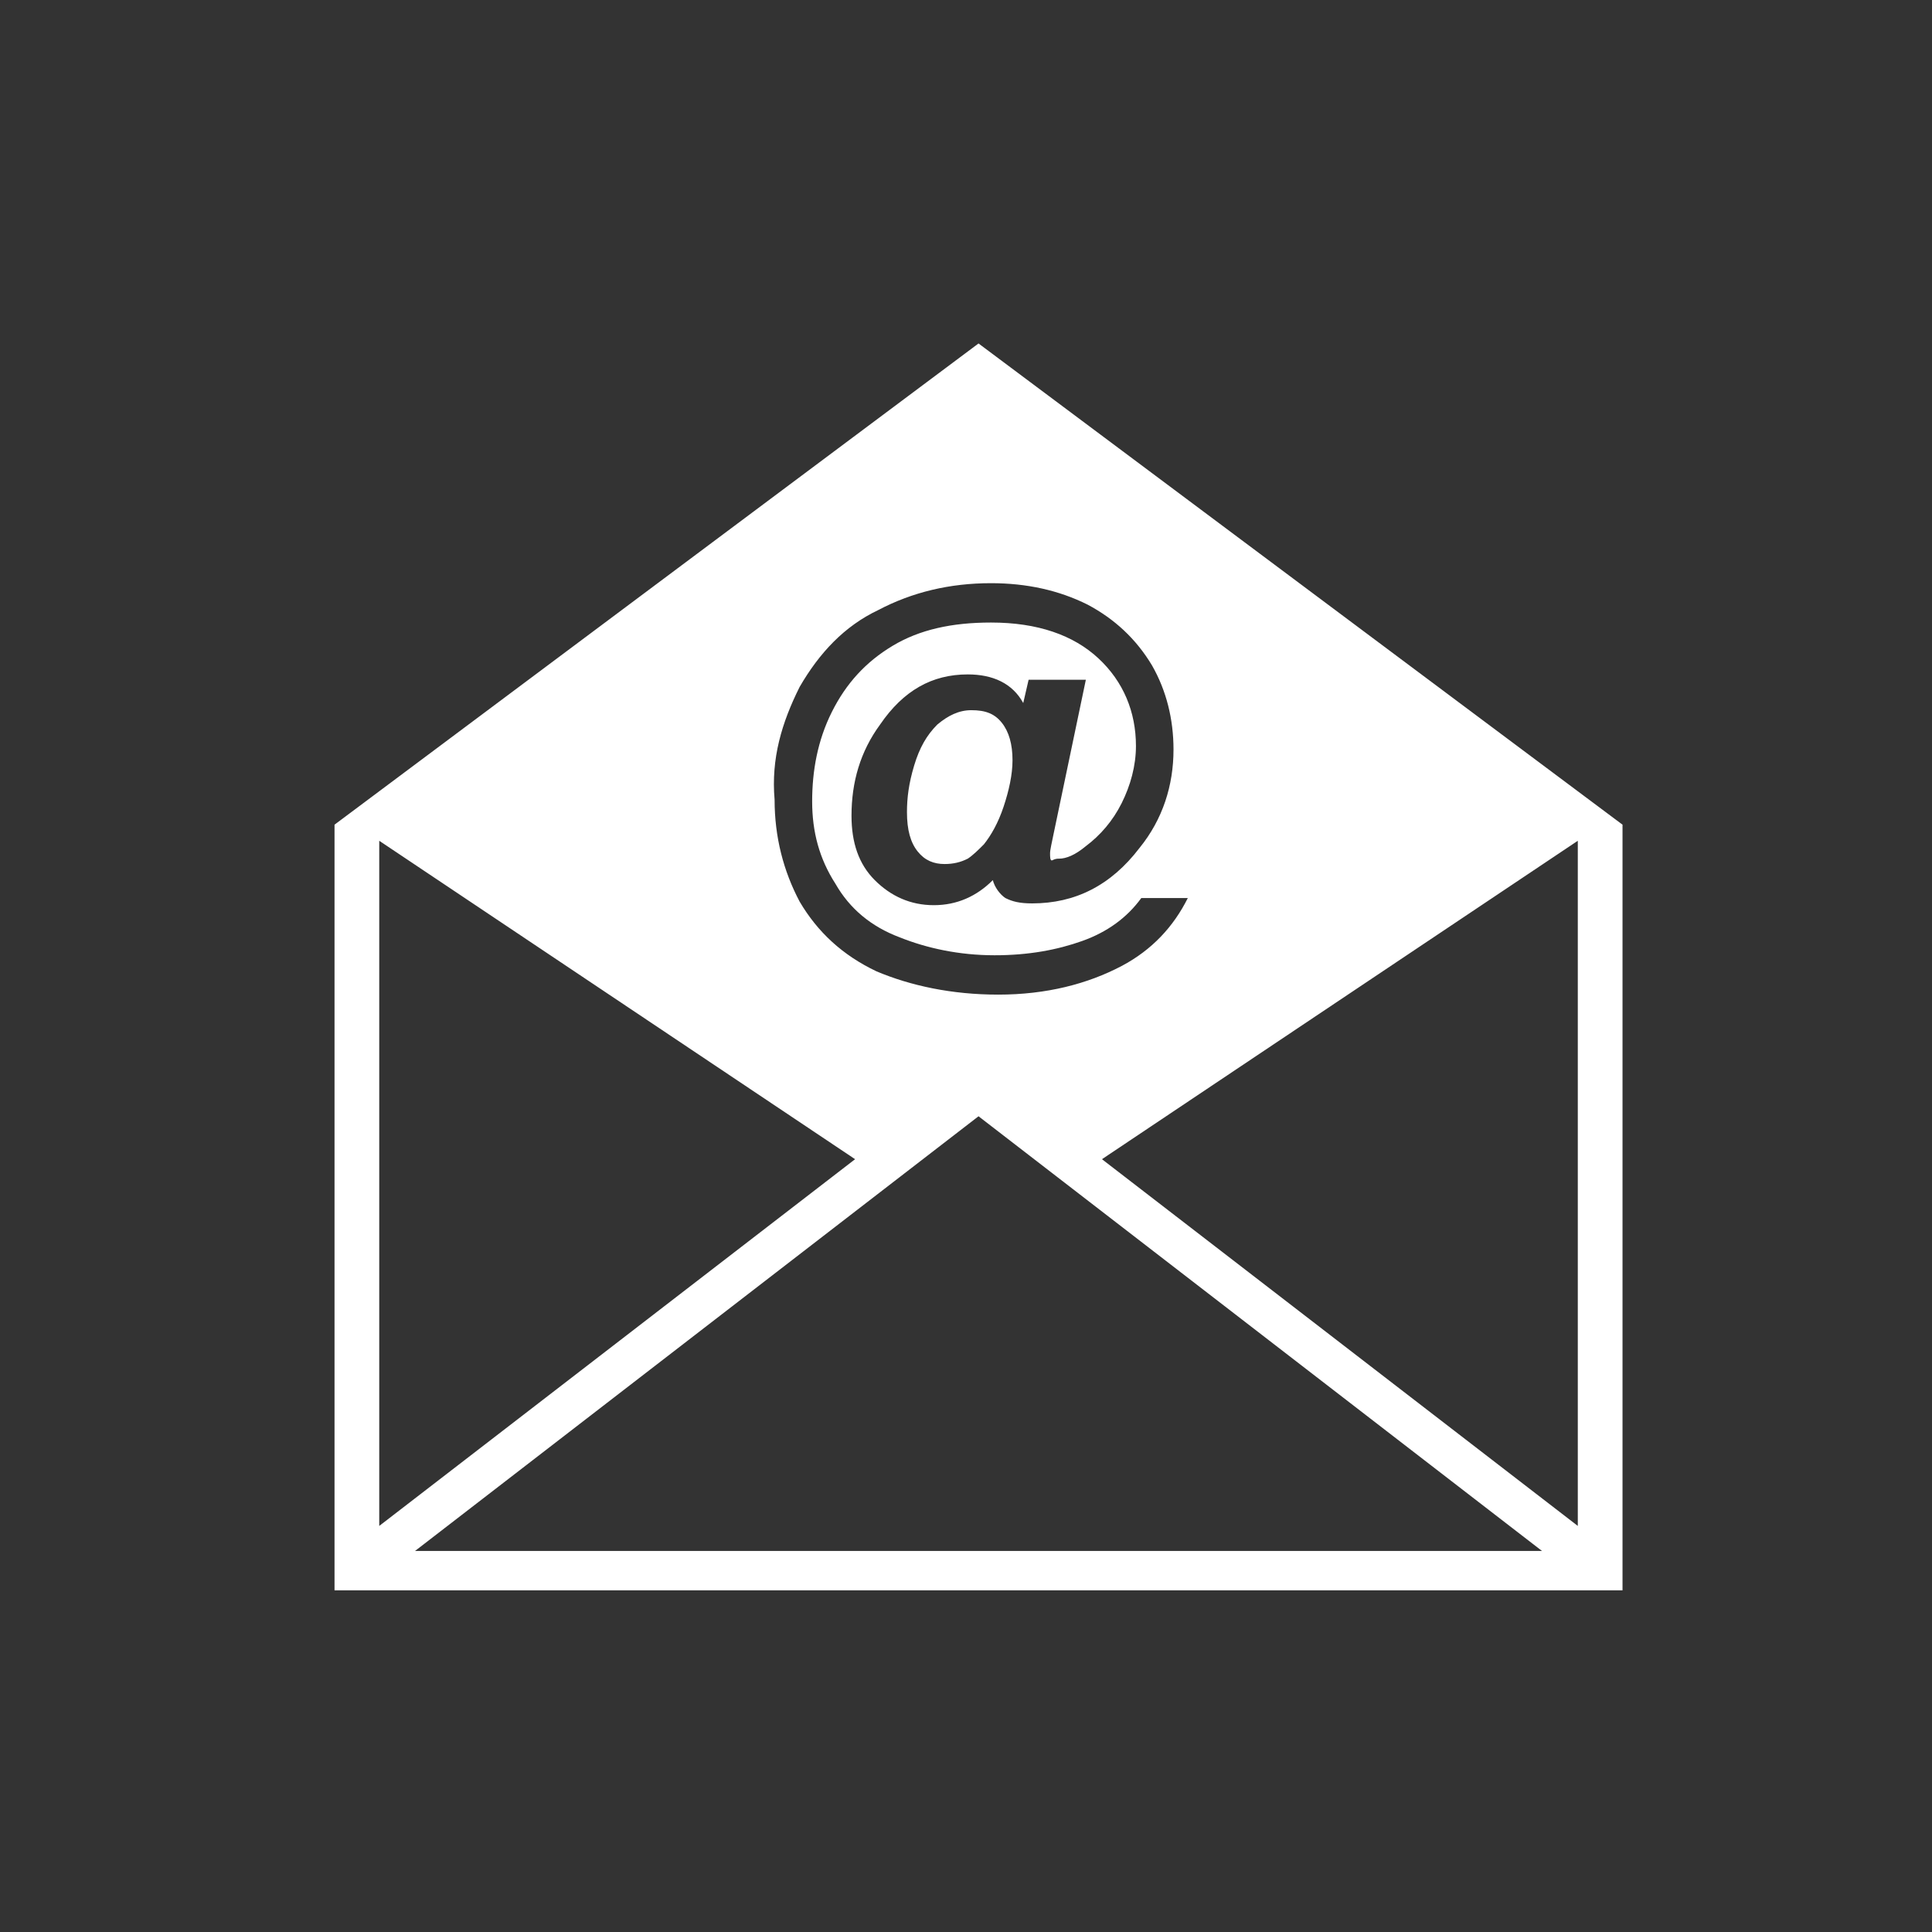 <?xml version="1.0" encoding="utf-8"?>
<!-- Generator: Adobe Illustrator 19.1.1, SVG Export Plug-In . SVG Version: 6.00 Build 0)  -->
<svg version="1.1" id="icn_x5F_schoolweekly" xmlns="http://www.w3.org/2000/svg" xmlns:xlink="http://www.w3.org/1999/xlink"
	 x="0px" y="0px" viewBox="0 0 108 108" style="enable-background:new 0 0 108 108;" xml:space="preserve">
<rect x="0" y="0" width="108" height="108" fill="#333333" stroke="none"/>
<style type="text/css">
	.st0{fill:#FFFFFF;}
</style>
<g>
	<path class="st0" d="M54.7,19.2l-36,26.9v42.8h72V46.1L54.7,19.2z M44.7,38.4c1.1-1.9,2.5-3.4,4.4-4.3c1.9-1,4-1.5,6.3-1.5
		c2,0,3.8,0.4,5.4,1.2c1.5,0.8,2.7,1.9,3.6,3.4c0.8,1.4,1.2,3,1.2,4.7c0,2-0.6,3.9-1.9,5.5c-1.6,2.1-3.6,3.1-6,3.1
		c-0.7,0-1.1-0.1-1.5-0.3c-0.3-0.2-0.6-0.6-0.7-1c-0.9,0.9-2,1.4-3.3,1.4c-1.3,0-2.4-0.5-3.3-1.4c-0.9-0.9-1.3-2.1-1.3-3.6
		c0-1.9,0.5-3.6,1.6-5.1c1.3-1.9,2.9-2.8,4.9-2.8c1.4,0,2.5,0.5,3.1,1.6l0.3-1.3h3.2l-1.8,8.6c-0.1,0.5-0.2,0.9-0.2,1.1
		c0,0.2,0,0.4,0.1,0.4C59,48,59.1,48,59.2,48c0.4,0,0.9-0.2,1.5-0.7c0.8-0.6,1.5-1.4,2-2.4c0.5-1,0.8-2.1,0.8-3.2
		c0-1.9-0.7-3.6-2.1-4.9c-1.4-1.3-3.4-2-6-2c-2.2,0-4,0.4-5.5,1.3c-1.5,0.9-2.6,2.1-3.4,3.7c-0.8,1.6-1.1,3.3-1.1,5
		c0,1.7,0.4,3.2,1.3,4.6c0.8,1.4,2,2.4,3.6,3c1.5,0.6,3.3,1,5.3,1c1.9,0,3.5-0.3,4.9-0.8c1.4-0.5,2.5-1.3,3.3-2.4h2.6
		c-0.8,1.6-2,2.9-3.7,3.8c-1.9,1-4.2,1.6-6.9,1.6c-2.6,0-4.9-0.5-6.8-1.3c-1.9-0.9-3.3-2.2-4.3-3.9c-0.9-1.7-1.4-3.6-1.4-5.7
		C43.1,42.4,43.7,40.4,44.7,38.4L44.7,38.4z M21.2,47l26.6,17.8L21.2,85.3V47z M23.2,86.7l31.5-24.3l31.5,24.3H23.2z M88.2,85.3
		L61.6,64.8L88.2,47V85.3z M56,40.4c0.4,0.5,0.6,1.2,0.6,2.1c0,0.8-0.2,1.7-0.5,2.6c-0.3,0.9-0.7,1.6-1.1,2.1
		c-0.3,0.3-0.6,0.6-0.9,0.8c-0.4,0.2-0.8,0.3-1.3,0.3c-0.6,0-1.1-0.2-1.5-0.7c-0.4-0.5-0.6-1.2-0.6-2.2c0-0.8,0.1-1.6,0.4-2.6
		c0.3-1,0.7-1.7,1.3-2.3c0.6-0.5,1.2-0.8,1.9-0.8C55.1,39.7,55.6,39.9,56,40.4L56,40.4z M56,40.4"/>
</g>
</svg>
